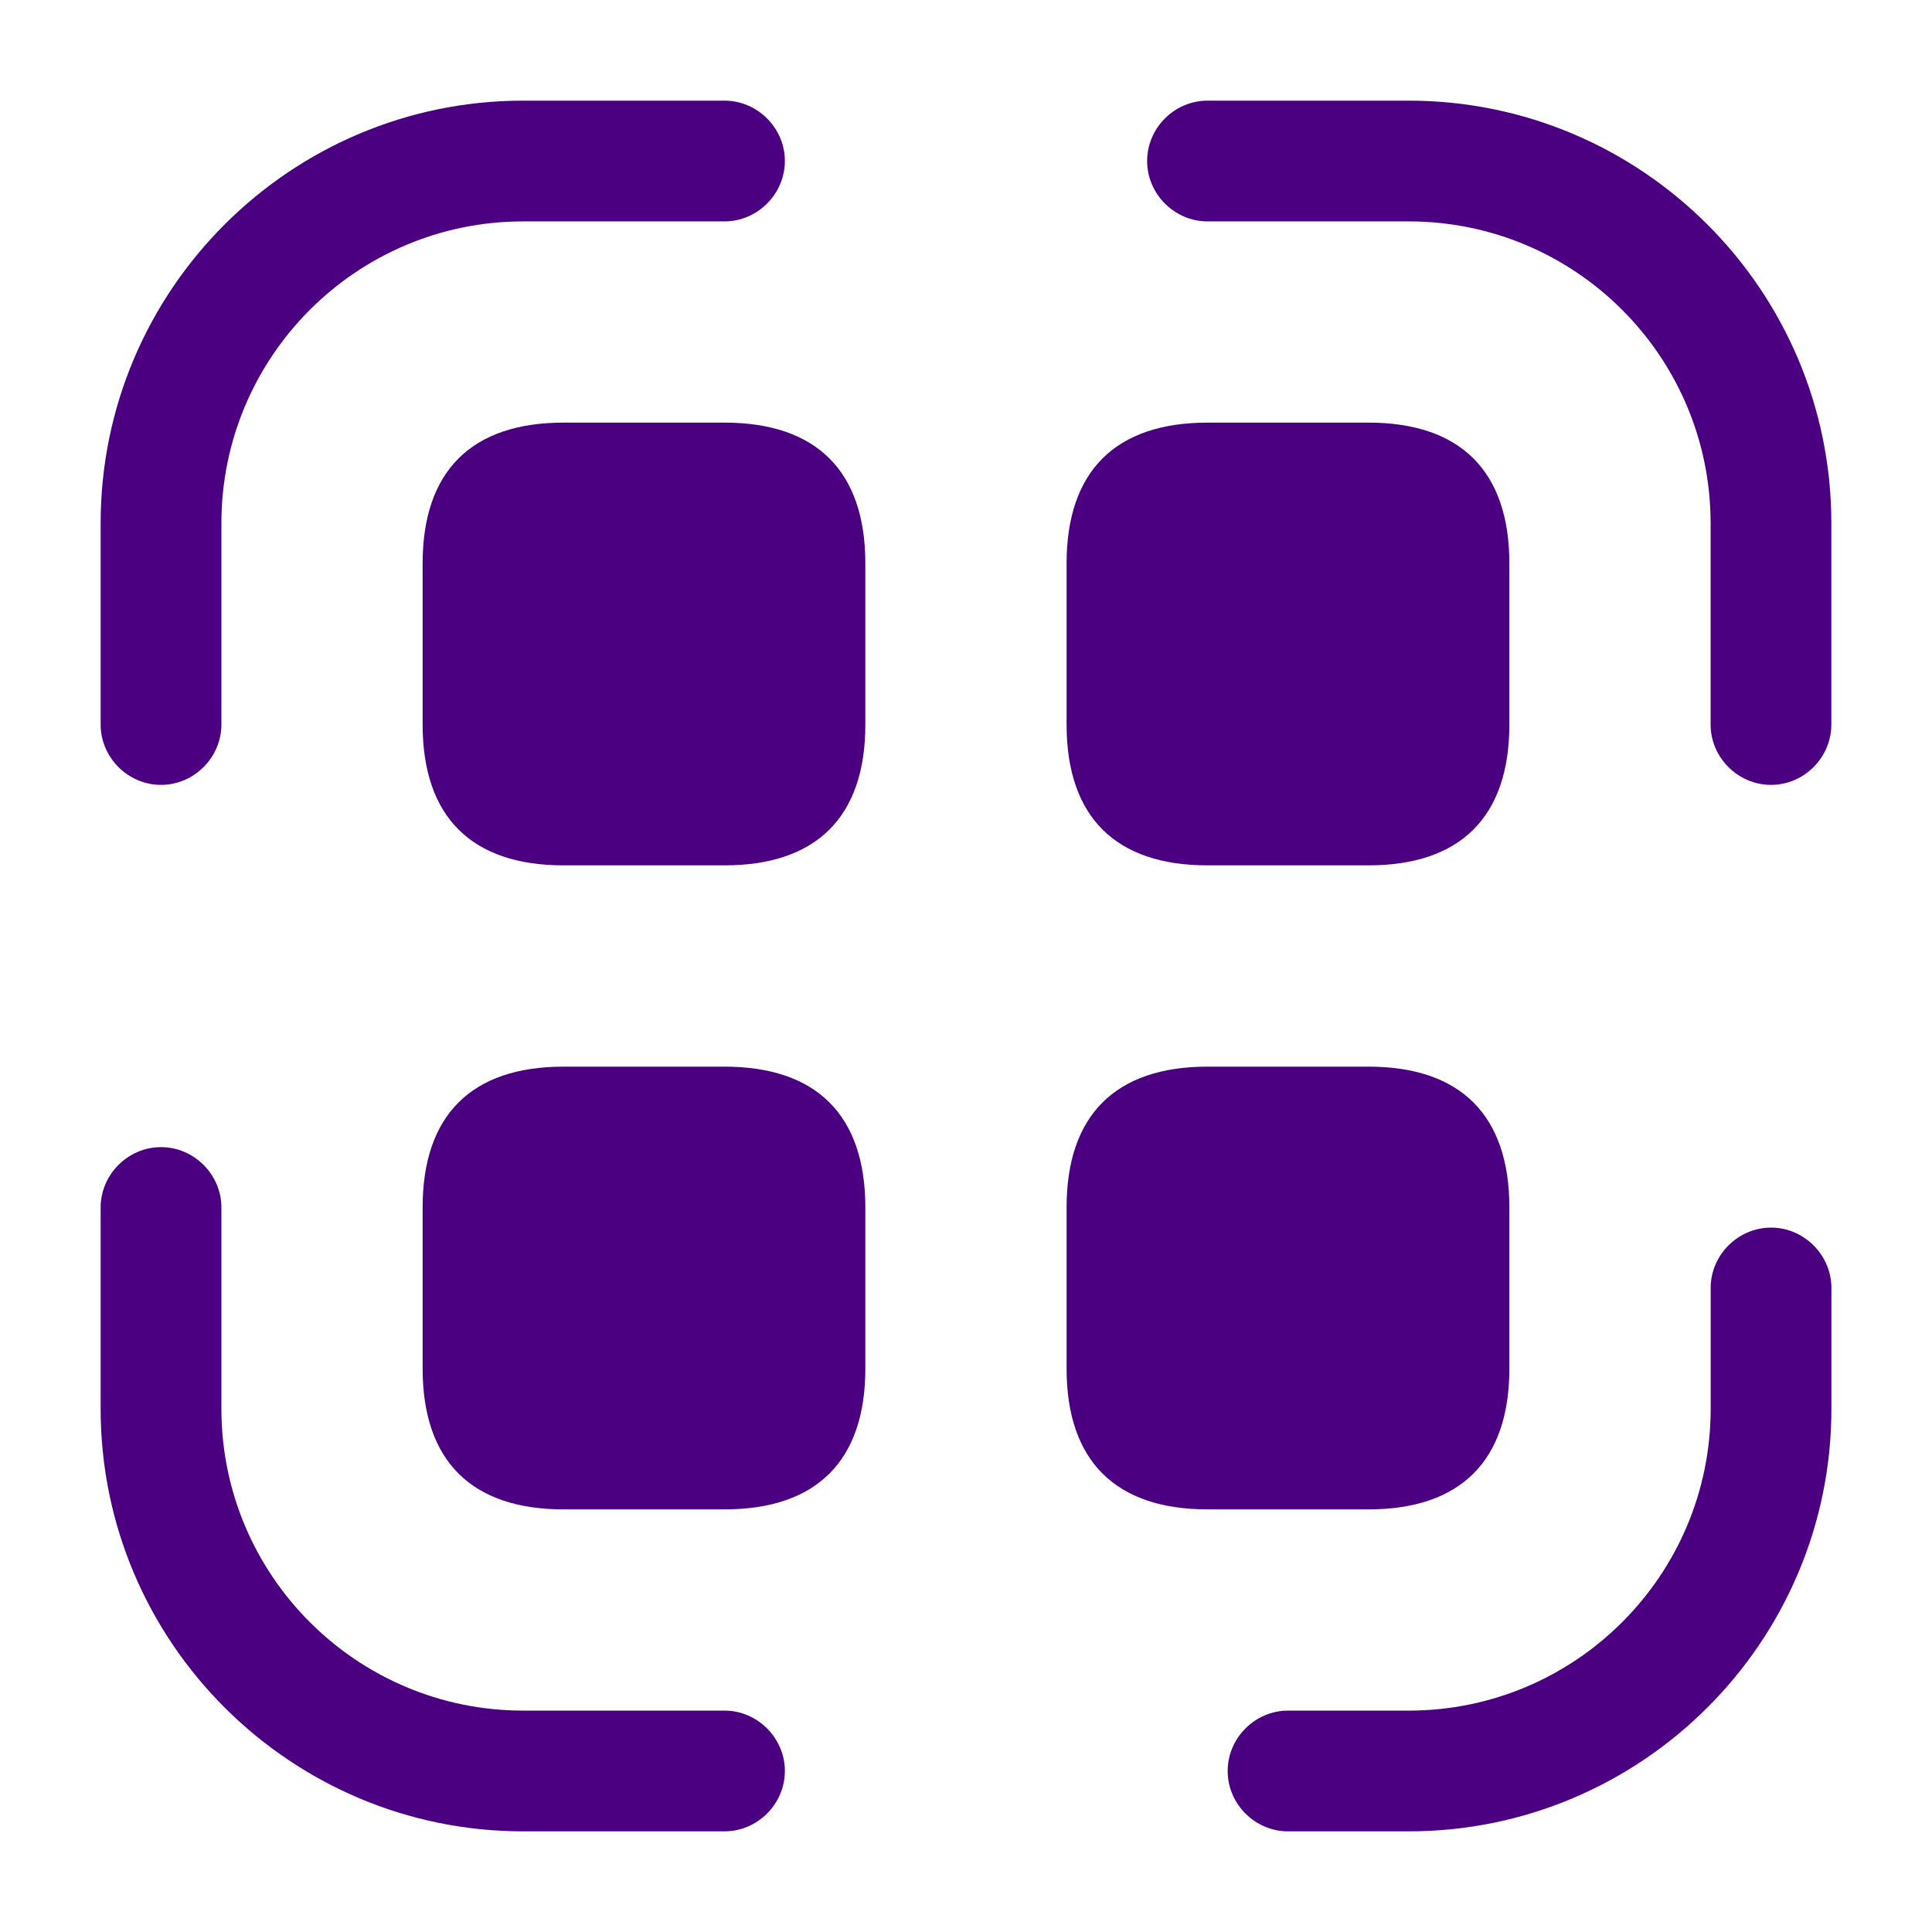 <svg width="32" height="32" viewBox="0 0 32 32" fill="none" xmlns="http://www.w3.org/2000/svg">
<path d="M2.667 13C2.12 13 1.667 12.547 1.667 12V8.667C1.667 4.8 4.813 1.667 8.666 1.667H12C12.546 1.667 13 2.12 13 2.667C13 3.213 12.546 3.667 12 3.667H8.666C5.907 3.667 3.667 5.907 3.667 8.667V12C3.667 12.547 3.213 13 2.667 13Z" fill="#4B0082"/>
<path d="M29.333 13C28.787 13 28.333 12.547 28.333 12V8.667C28.333 5.907 26.093 3.667 23.333 3.667H20C19.453 3.667 19 3.213 19 2.667C19 2.12 19.453 1.667 20 1.667H23.333C27.187 1.667 30.333 4.8 30.333 8.667V12C30.333 12.547 29.88 13 29.333 13Z" fill="#4B0082"/>
<path d="M23.334 30.333H21.334C20.787 30.333 20.334 29.88 20.334 29.333C20.334 28.787 20.787 28.333 21.334 28.333H23.334C26.093 28.333 28.334 26.093 28.334 23.333V21.333C28.334 20.787 28.787 20.333 29.334 20.333C29.88 20.333 30.334 20.787 30.334 21.333V23.333C30.334 27.2 27.187 30.333 23.334 30.333Z" fill="#4B0082"/>
<path d="M12 30.333H8.666C4.813 30.333 1.667 27.2 1.667 23.333V20C1.667 19.453 2.12 19 2.667 19C3.213 19 3.667 19.453 3.667 20V23.333C3.667 26.093 5.907 28.333 8.666 28.333H12C12.546 28.333 13 28.787 13 29.333C13 29.88 12.546 30.333 12 30.333Z" fill="#4B0082"/>
<path d="M12 7H9.333C7.813 7 7 7.8 7 9.333V12C7 13.533 7.813 14.333 9.333 14.333H12C13.52 14.333 14.333 13.533 14.333 12V9.333C14.333 7.8 13.52 7 12 7Z" fill="#4B0082"/>
<path d="M22.666 7H20C18.48 7 17.666 7.8 17.666 9.333V12C17.666 13.533 18.48 14.333 20 14.333H22.666C24.186 14.333 25 13.533 25 12V9.333C25 7.8 24.186 7 22.666 7Z" fill="#4B0082"/>
<path d="M12 17.667H9.333C7.813 17.667 7 18.467 7 20V22.667C7 24.2 7.813 25 9.333 25H12C13.52 25 14.333 24.2 14.333 22.667V20C14.333 18.467 13.52 17.667 12 17.667Z" fill="#4B0082"/>
<path d="M22.666 17.667H20C18.48 17.667 17.666 18.467 17.666 20V22.667C17.666 24.2 18.48 25 20 25H22.666C24.186 25 25 24.2 25 22.667V20C25 18.467 24.186 17.667 22.666 17.667Z" fill="#4B0082"/>
</svg>

